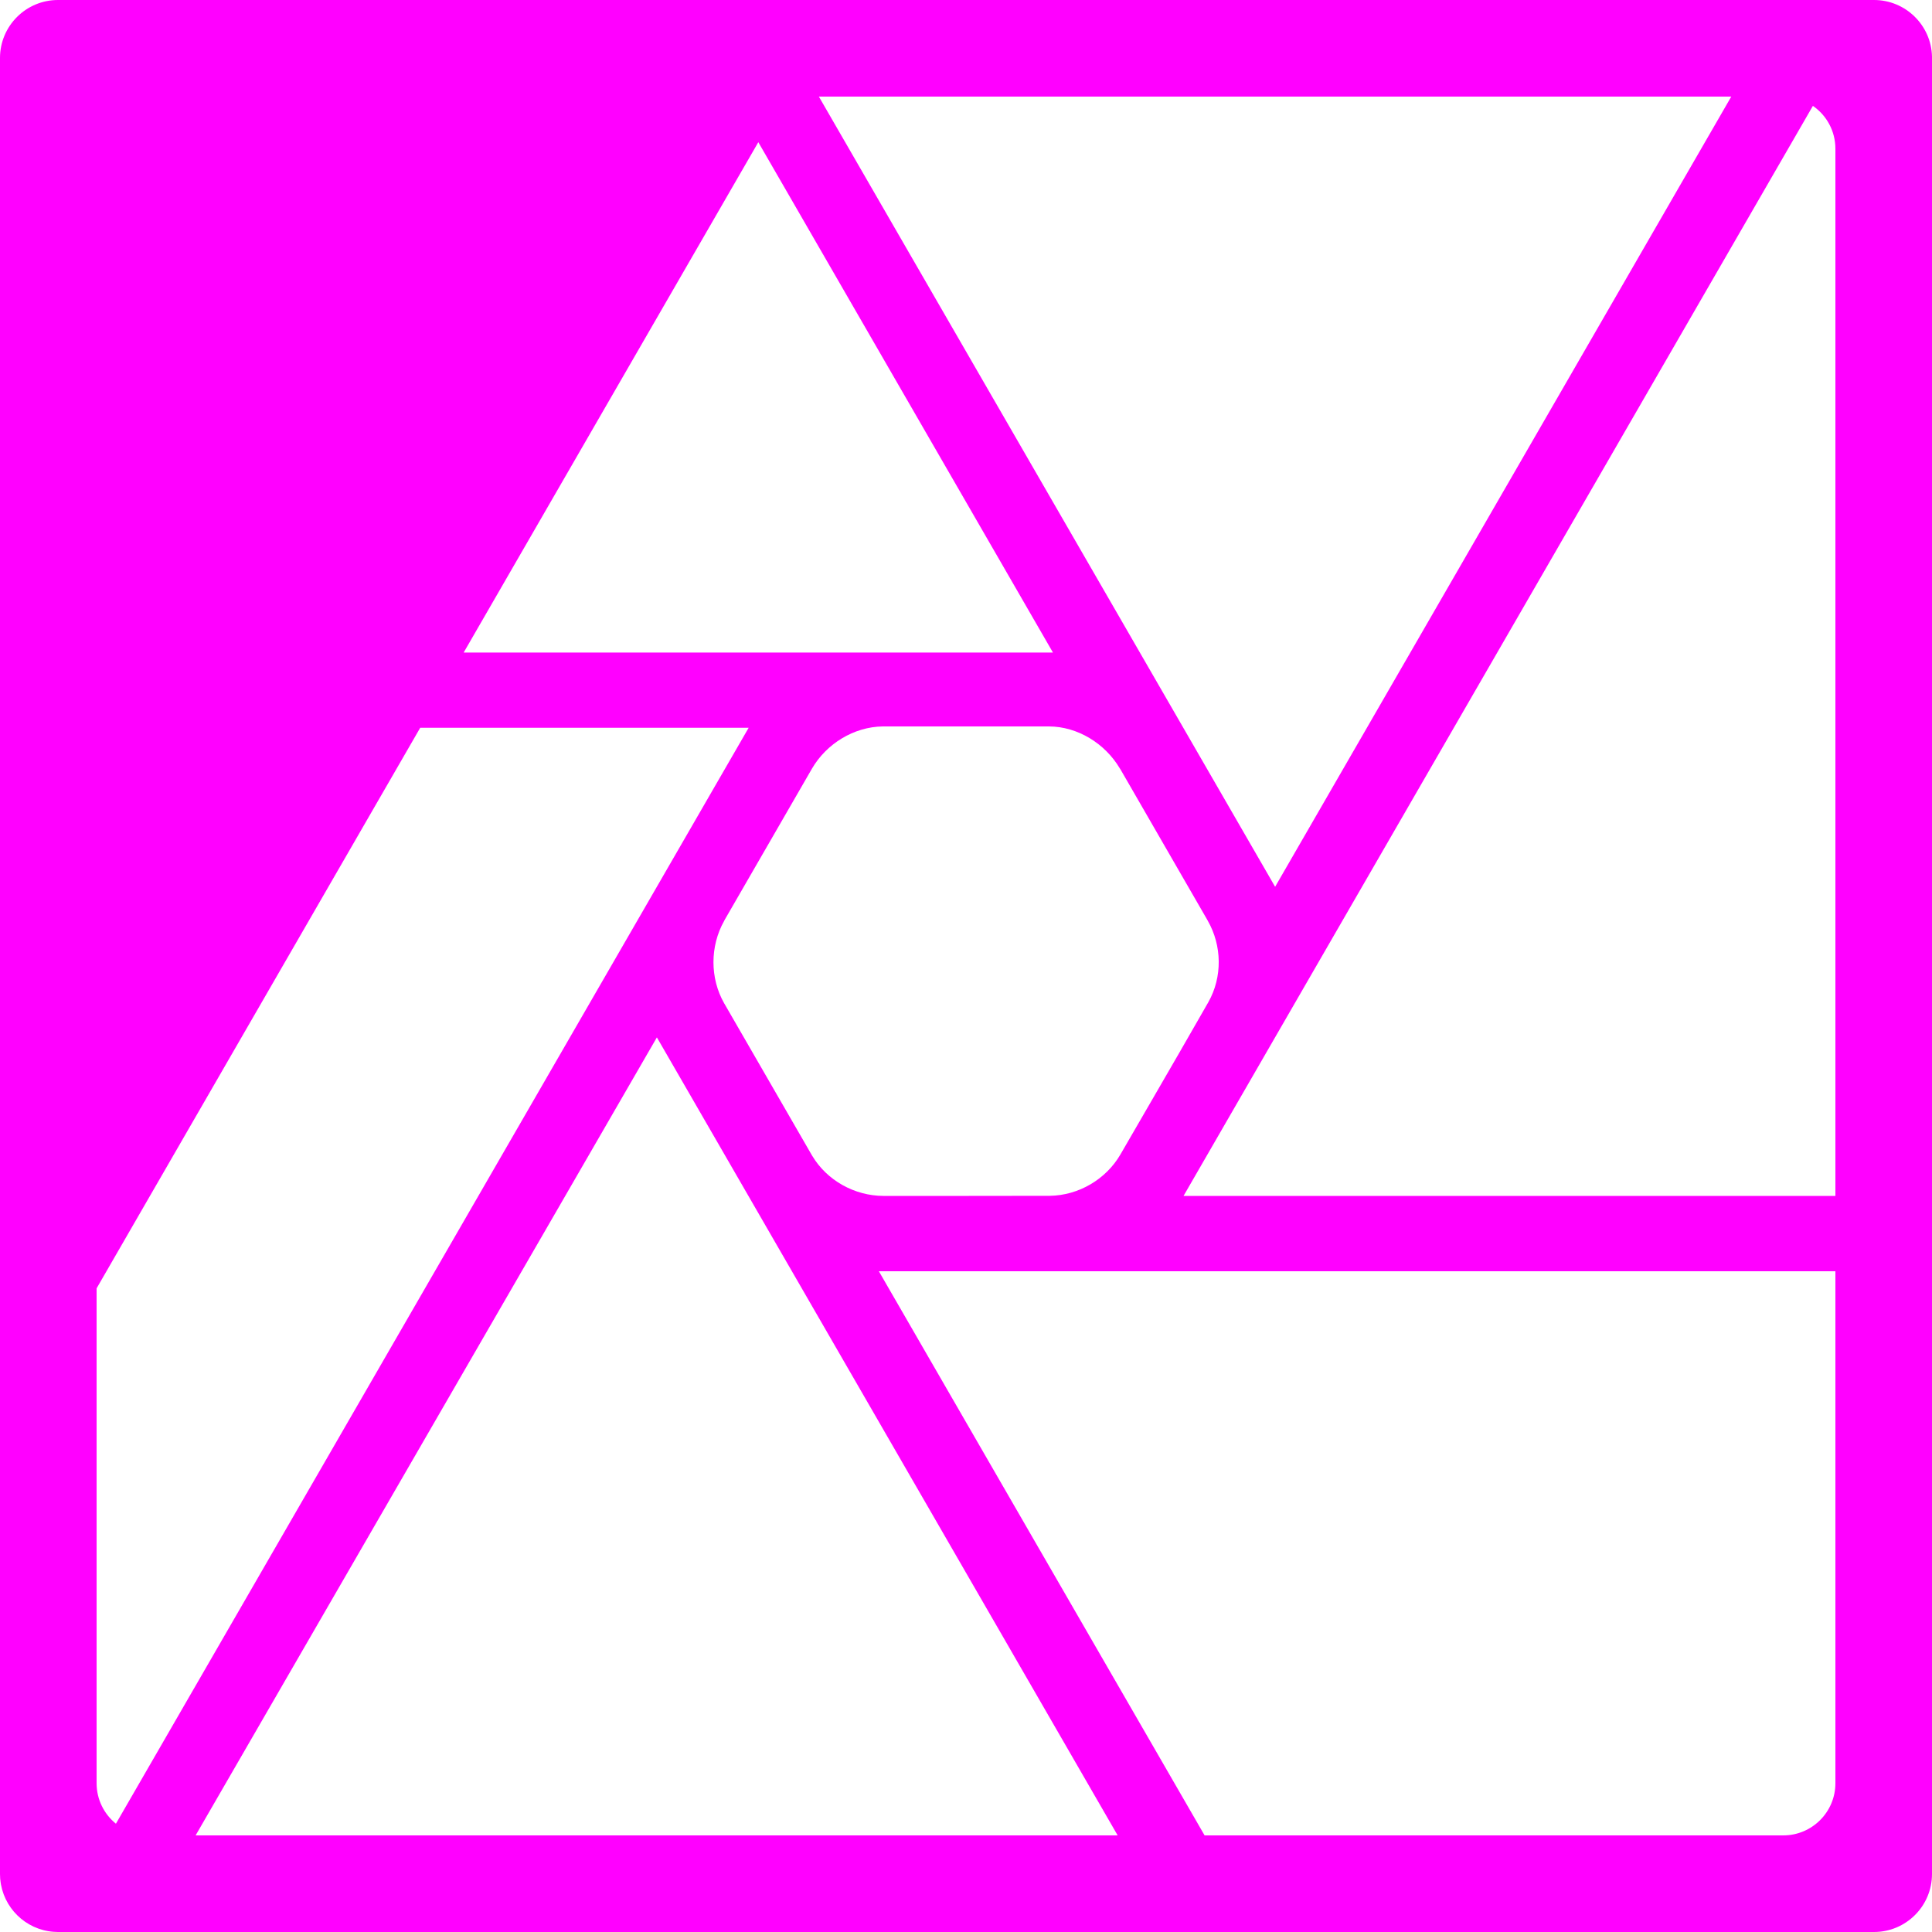 <svg width="20" height="20" viewBox="0 0 20 20" fill="none" xmlns="http://www.w3.org/2000/svg">
<path fill-rule="evenodd" clip-rule="evenodd" d="M18.5 0H19.4H19.4C19.726 0 19.992 0.261 20 0.585C20 0.59 20 0.595 20 0.6V12.38V13.16V19.4C20 19.731 19.731 20 19.4 20H0.6C0.584 20 0.569 19.999 0.554 19.998C0.263 19.976 0.03 19.746 0.003 19.457C0.002 19.454 0.002 19.452 0.002 19.45C0.001 19.433 0 19.417 0 19.4V15.069V0.6C0 0.269 0.269 0 0.6 0H8.7H18.5ZM1 13.337V18.46C1 18.629 1.078 18.78 1.2 18.879L7.75 7.534H4.35L1 13.337ZM11.57 19H2.025L6.8 10.739L11.57 19ZM12.47 19H18.46C18.758 19 19 18.758 19 18.46V13.16H9.098L12.47 19ZM19 12.38V1.54C19 1.356 18.908 1.193 18.767 1.096L12.252 12.38H19ZM17.922 1H8.477L13.2 9.18L17.922 1ZM10.859 7.52C11.155 7.521 11.439 7.696 11.592 7.954L11.597 7.961L12.496 9.519L12.503 9.532C12.65 9.789 12.656 10.113 12.509 10.374C12.31 10.722 12.11 11.069 11.909 11.415C11.805 11.594 11.701 11.773 11.598 11.952C11.449 12.208 11.166 12.375 10.867 12.379C10.309 12.381 9.207 12.38 9.147 12.38H9.146L9.144 12.38C8.848 12.379 8.56 12.221 8.407 11.963L8.397 11.946L7.496 10.385C7.349 10.127 7.349 9.795 7.496 9.534L7.502 9.522C7.502 9.522 8.104 8.478 8.406 7.956C8.555 7.7 8.838 7.524 9.138 7.52L9.153 7.52L10.849 7.52H10.859ZM10.9 6.755H4.8L7.85 1.472L10.9 6.755Z" fill="#FF00FF"/>
</svg>
